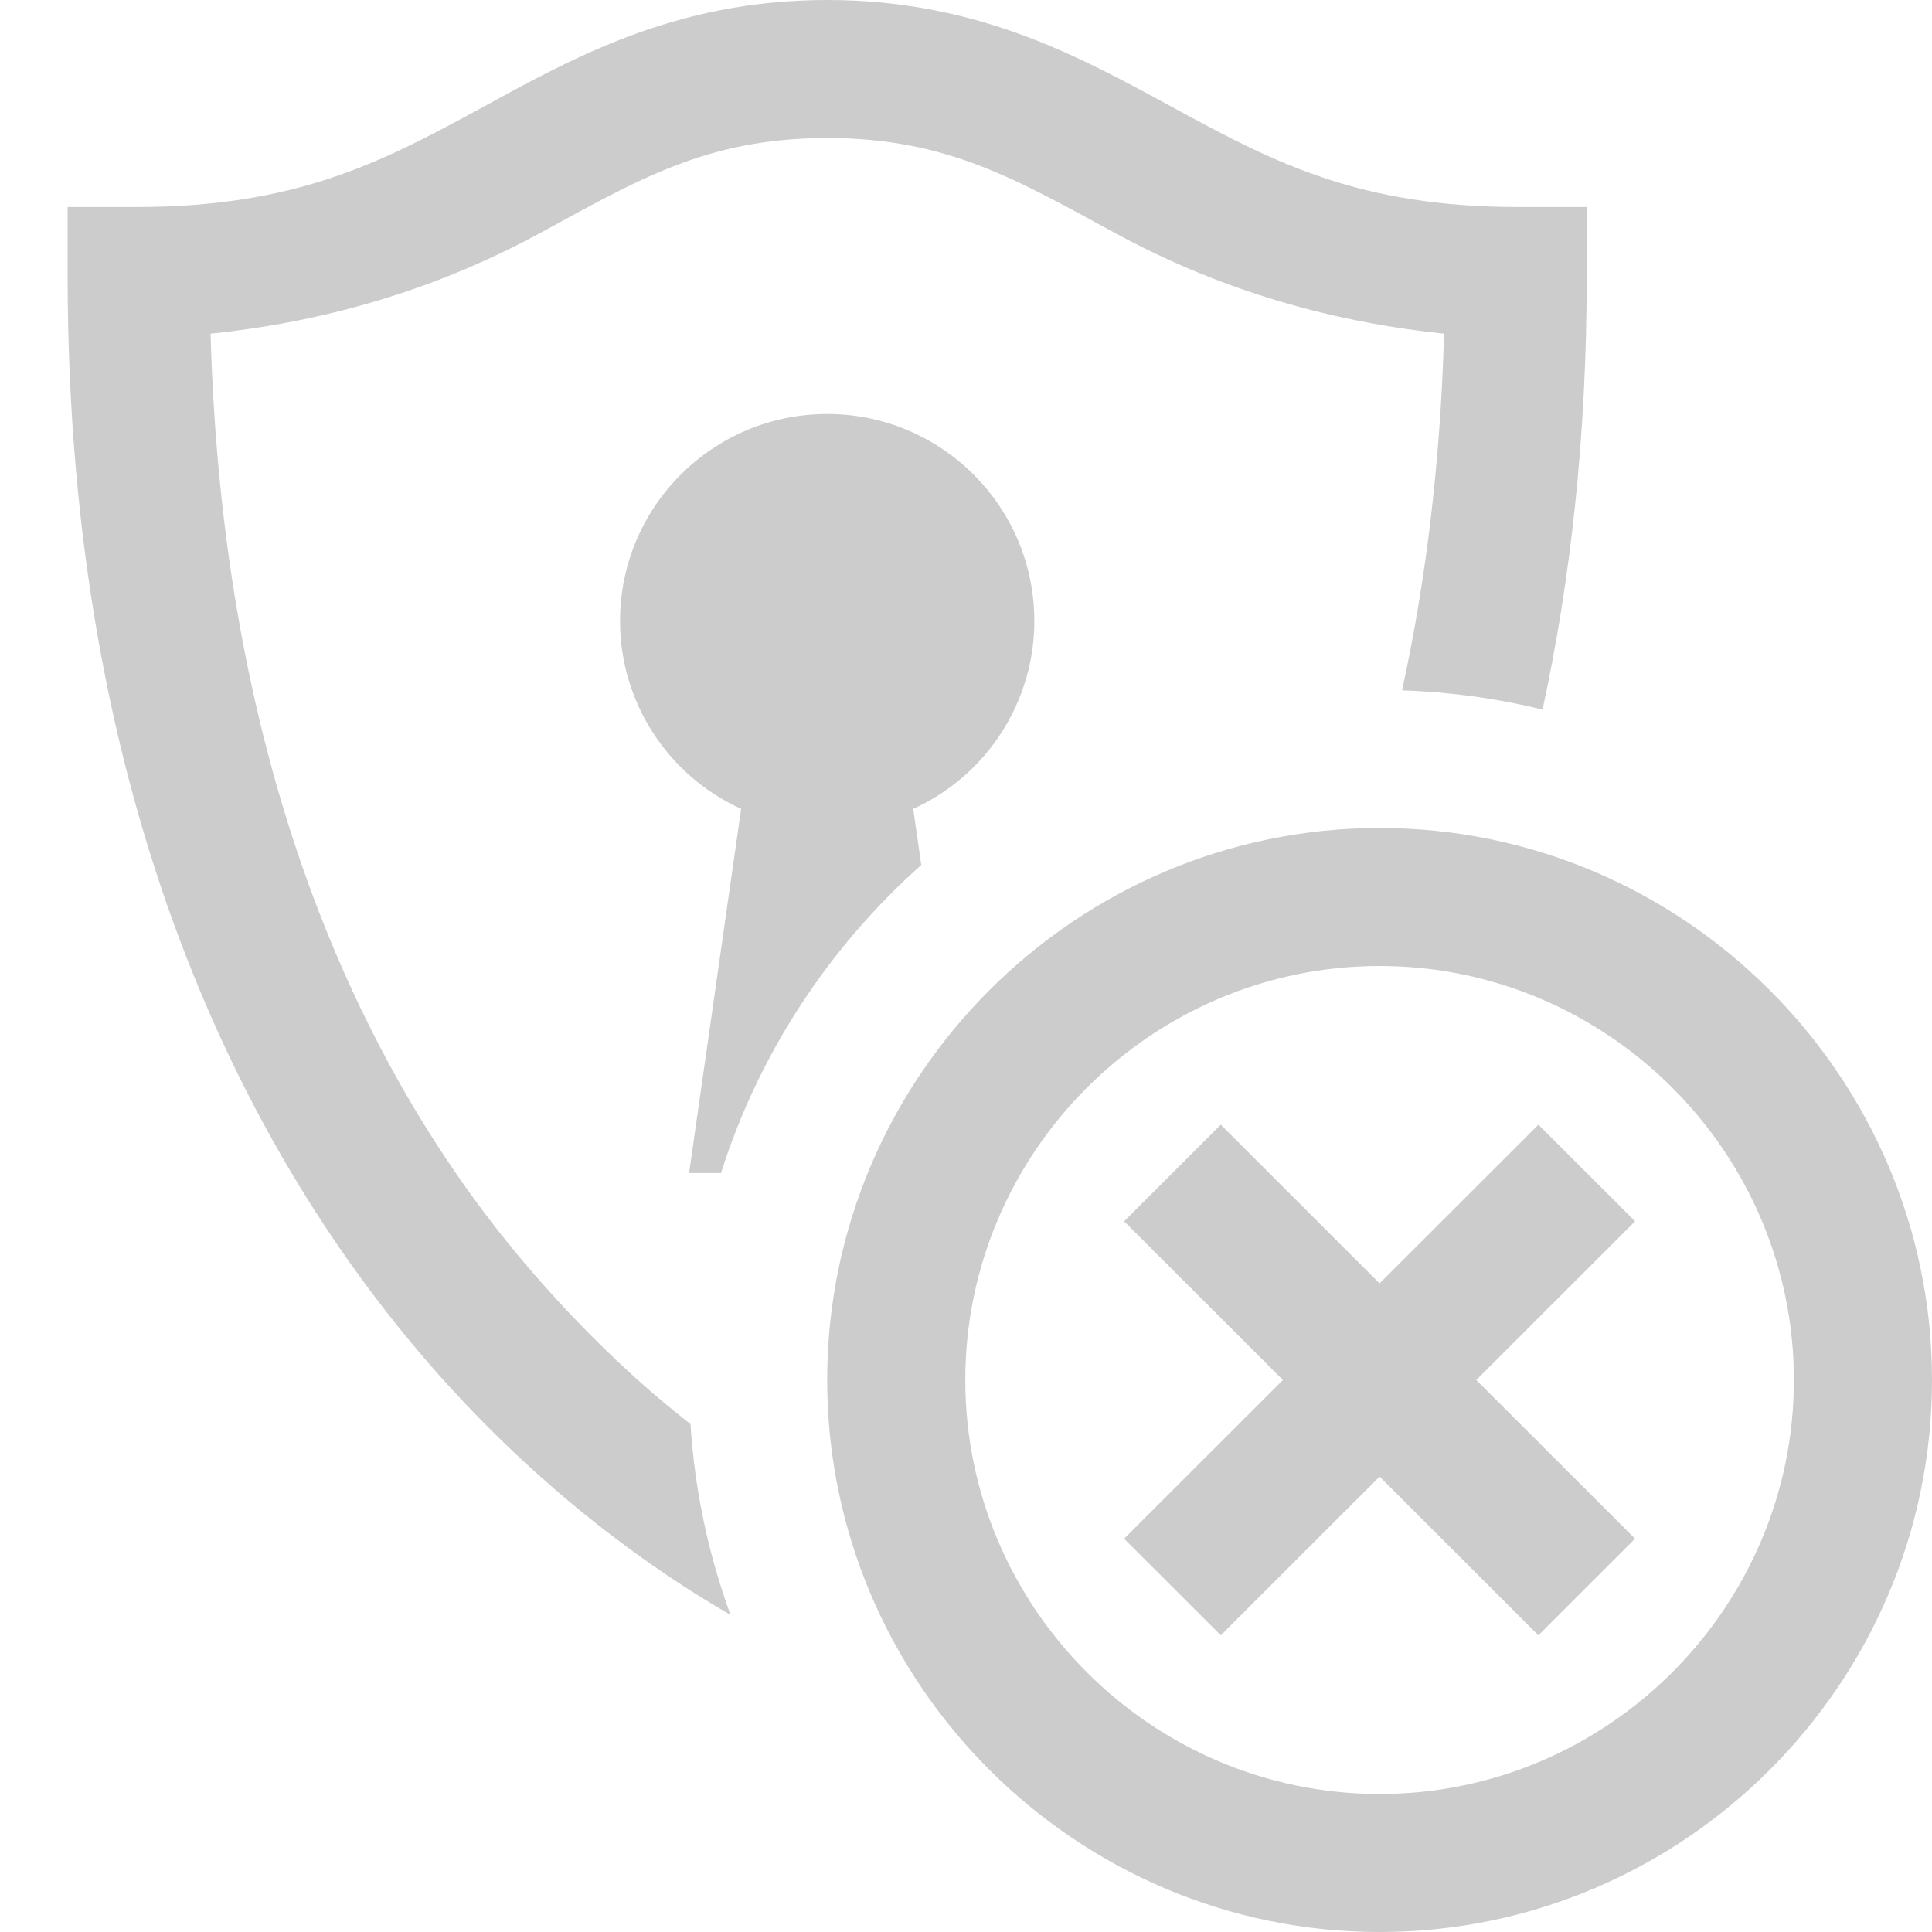 <svg width="200" height="200" viewBox="0 0 200 200" version="1.1" xmlns="http://www.w3.org/2000/svg" xmlns:xlink="http://www.w3.org/1999/xlink">
<title>icon-empty-security</title>
<desc>Created using Figma</desc>
<g id="Canvas" transform="translate(207 462)">
<g id="icon-empty-security">
<g id="Group">
<g id="Group">
<g id="Group">
<g id="Group">
<g id="surface1">
<g id="Vector">
<use xlink:href="#path0_fill" transform="translate(-200 -462)" fill="#000000" fill-opacity="0.2"/>
</g>
</g>
</g>
<g id="Group">
<g id="IOS copy">
<g id="Vector">
<use xlink:href="#path1_fill" transform="translate(-121.37 -376.286)" fill="#000000" fill-opacity="0.2"/>
</g>
</g>
</g>
</g>
</g>
</g>
</g>
</g>
<defs>
<path id="path0_fill" d="M 138.139 71.466C 140.542 60.493 142.101 48.227 142.488 34.542C 128.024 33.036 116.883 28.711 108.451 24.135C 98.399 18.694 91.139 14.286 78.63 14.286C 66.12 14.286 58.916 18.694 48.892 24.135C 40.46 28.711 29.291 33.036 14.799 34.542C 16.139 82.701 32.139 113.337 48.278 131.892C 54.211 138.712 59.754 143.741 64.478 147.415C 64.918 154.303 66.346 160.934 68.621 167.167C 61.216 162.915 49.224 154.749 37.5 141.267C 18.624 119.559 9.70742e-08 83.705 9.70742e-08 28.571L 9.70742e-08 21.429L 7.148 21.429C 23.455 21.429 32.362 16.853 42.079 11.579C 51.768 6.306 62.546 9.70023e-08 78.63 9.70023e-08C 94.713 9.70023e-08 105.519 6.306 115.264 11.579C 124.981 16.853 133.888 21.429 150.111 21.429L 157.259 21.429L 157.259 28.571C 157.259 45.254 155.566 60.165 152.684 73.451C 147.995 72.306 143.13 71.627 138.139 71.466L 138.139 71.466ZM 88.368 89.546C 78.839 98.029 71.577 109.008 67.639 121.428L 64.333 121.428L 69.722 83.733C 62.099 80.273 57.185 72.656 57.185 64.286C 57.185 52.455 66.79 42.857 78.63 42.857C 90.469 42.857 100.074 52.455 100.074 64.286C 100.074 72.656 95.16 80.273 87.537 83.733L 88.368 89.546Z"/>
<path id="path1_fill" d="M 57.185 114.286C 25.733 114.286 0 88.571 0 57.143C 0 25.714 25.733 0 57.185 0C 88.637 0 114.37 25.714 114.37 57.143C 114.37 88.571 88.637 114.286 57.185 114.286ZM 57.185 14.286C 33.596 14.286 14.296 33.571 14.296 57.143C 14.296 80.714 33.596 100 57.185 100C 80.774 100 100.074 80.714 100.074 57.143C 100.074 33.571 80.774 14.286 57.185 14.286ZM 83.633 40.714L 73.626 30.714L 57.185 47.143L 40.745 30.714L 30.737 40.714L 47.178 57.143L 30.737 73.571L 40.745 83.571L 57.185 67.143L 73.626 83.571L 83.633 73.571L 67.193 57.143L 83.633 40.714Z"/>
</defs>
</svg>

